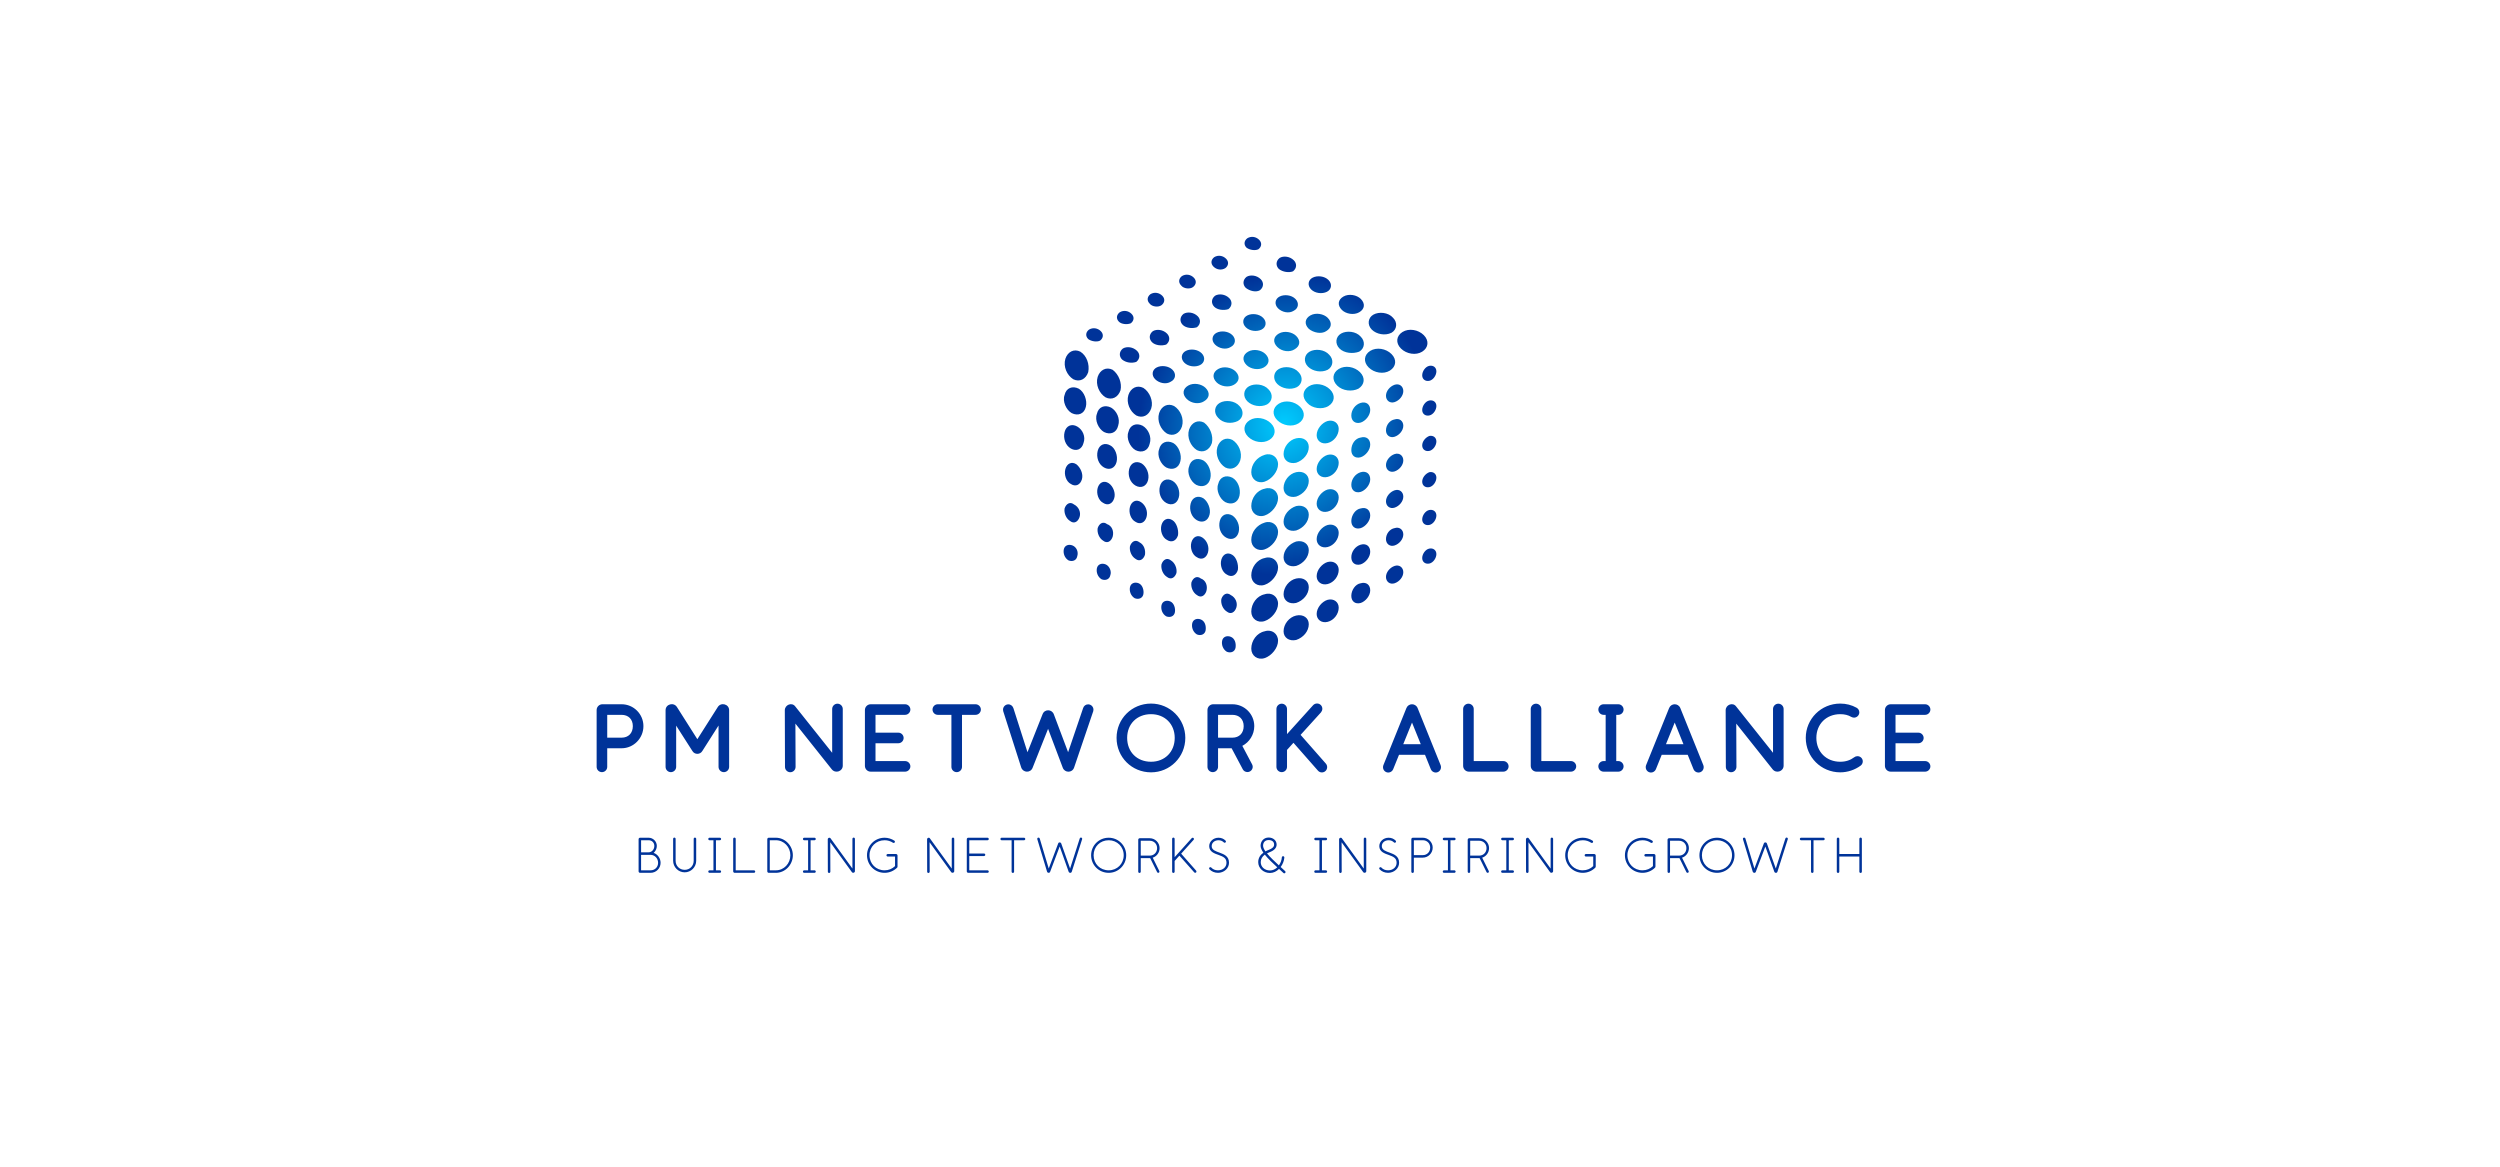 <?xml version="1.0" encoding="UTF-8" standalone="no" ?>
<!DOCTYPE svg PUBLIC "-//W3C//DTD SVG 1.1//EN" "http://www.w3.org/Graphics/SVG/1.1/DTD/svg11.dtd">
<svg xmlns="http://www.w3.org/2000/svg" xmlns:xlink="http://www.w3.org/1999/xlink" version="1.1" width="480" height="224" viewBox="0 0 1280 1024" xml:space="preserve">
<desc>Created with Fabric.js 5.3.0</desc>
<defs>
</defs>
<g transform="matrix(1 0 0 1 640 512)" id="background-logo"  >
<rect style="stroke: none; stroke-width: 0; stroke-dasharray: none; stroke-linecap: butt; stroke-dashoffset: 0; stroke-linejoin: miter; stroke-miterlimit: 4; fill: rgb(255,255,255); fill-opacity: 0; fill-rule: nonzero; opacity: 1;"  paint-order="stroke"  x="-640" y="-512" rx="0" ry="0" width="1280" height="1024" />
</g>
<g transform="matrix(1.921 0 0 1.921 640 393.025)" id="logo-logo"  >
<g style=""  paint-order="stroke"   >
		<g transform="matrix(3.599 0 0 3.599 0 0)"  >
<radialGradient id="SVGID_1_2_579718" gradientUnits="userSpaceOnUse" gradientTransform="matrix(0.03 0.017 0.018 -0.032 -191.767 -356.976)"  cx="12830.677" cy="-6496.265" r="526.89" fx="12830.677" fy="-6496.265">
<stop offset="0%" style="stop-color:rgb(0,204,255);stop-opacity: 1"/>
<stop offset="100%" style="stop-color:rgb(0,51,153);stop-opacity: 1"/>
</radialGradient>
<path style="stroke: none; stroke-width: 1; stroke-dasharray: none; stroke-linecap: butt; stroke-dashoffset: 0; stroke-linejoin: miter; stroke-miterlimit: 4; fill: url(#SVGID_1_2_579718); fill-rule: evenodd; opacity: 1;"  paint-order="stroke"  transform=" translate(-71.938, -72.002)" d="M 73.8 72.9 C 74.7 72.6 75.5 73.2 75.5 74.1 C 75.5 75 74.7 76 73.8 76.3 C 72.9 76.6 72.1 76 72.1 75.1 C 72.1 74.1 72.8 73.2 73.8 72.9 z M 71.7 70.6 C 71 69.9 71.1 69 71.9 68.5 C 72.7 68 73.9 68.2 74.6 68.9 C 75.3 69.6 75.2 70.5 74.4 71 C 73.6 71.5 72.4 71.3 71.7 70.6 z M 67.9 68.2 C 67.3 67.6 67.4 66.7 68.1 66.3 C 68.8 65.9 70 66 70.6 66.7 C 71.2 67.3 71.1 68.2 70.4 68.6 C 69.6 69 68.5 68.9 67.9 68.2 z M 63.9 65.8 C 63.3 65.2 63.4 64.5 64.1 64.1 C 64.8 63.7 65.8 63.9 66.3 64.4 C 66.9 65 66.8 65.7 66.1 66.1 C 65.5 66.5 64.5 66.4 63.9 65.8 z M 59.9 63.3 C 59.4 62.8 59.5 62.1 60.1 61.8 C 60.7 61.5 61.6 61.6 62.1 62.1 C 62.6 62.6 62.5 63.3 61.9 63.6 C 61.3 64 60.4 63.8 59.9 63.3 z M 55.7 60.8 C 55.3 60.4 55.3 59.8 55.8 59.4 C 56.3 59.1 57.1 59.2 57.6 59.7 C 58 60.1 58 60.7 57.5 61.1 C 56.9 61.3 56.2 61.2 55.7 60.8 z M 51.4 58.2 C 51 57.8 51.1 57.3 51.5 57 C 52 56.7 52.6 56.8 53 57.2 C 53.4 57.6 53.3 58.1 52.9 58.4 C 52.5 58.6 51.8 58.5 51.4 58.2 z M 75.4 68.5 C 74.7 67.8 74.8 66.9 75.6 66.4 C 76.4 65.9 77.6 66.1 78.3 66.8 C 79 67.5 78.9 68.4 78.1 68.9 C 77.3 69.4 76.1 69.2 75.4 68.5 z M 71.6 66.1 C 71 65.5 71.1 64.6 71.8 64.2 C 72.5 63.8 73.7 63.9 74.3 64.6 C 74.9 65.2 74.8 66.1 74.1 66.5 C 73.3 66.9 72.2 66.7 71.6 66.1 z M 67.7 63.7 C 67.1 63.1 67.2 62.4 67.9 62 C 68.6 61.6 69.6 61.8 70.1 62.3 C 70.7 62.9 70.6 63.6 69.9 64 C 69.2 64.4 68.2 64.2 67.7 63.7 z M 63.6 61.2 C 63.1 60.7 63.2 60 63.8 59.7 C 64.4 59.4 65.3 59.5 65.8 60 C 66.3 60.5 66.2 61.2 65.6 61.5 C 65 61.8 64.1 61.7 63.6 61.2 z M 59.5 58.6 C 59.1 58.2 59.1 57.6 59.6 57.2 C 60.1 56.9 60.9 57 61.4 57.5 C 61.8 57.9 61.8 58.5 61.3 58.9 C 60.7 59.1 59.9 59 59.5 58.6 z M 55.3 56 C 54.9 55.6 55 55.1 55.4 54.8 C 55.9 54.5 56.5 54.6 56.9 55 C 57.3 55.4 57.2 55.9 56.8 56.2 C 56.3 56.4 55.6 56.3 55.3 56 z M 79.2 66.3 C 78.5 65.6 78.6 64.7 79.4 64.2 C 80.2 63.7 81.4 63.9 82.1 64.6 C 82.8 65.3 82.7 66.2 81.9 66.7 C 81.1 67.2 79.8 67 79.2 66.3 z M 75.4 63.9 C 74.8 63.3 74.9 62.4 75.6 62 C 76.3 61.6 77.5 61.7 78.1 62.4 C 78.7 63 78.6 63.9 77.9 64.3 C 77.1 64.7 76 64.5 75.4 63.9 z M 71.5 61.5 C 70.9 60.9 71 60.2 71.7 59.8 C 72.4 59.4 73.4 59.6 73.9 60.1 C 74.5 60.7 74.4 61.4 73.7 61.8 C 73 62.2 72 62 71.5 61.5 z M 67.5 58.9 C 67 58.4 67.1 57.7 67.7 57.4 C 68.3 57.1 69.2 57.2 69.7 57.7 C 70.2 58.2 70.1 58.9 69.5 59.2 C 68.9 59.6 68 59.4 67.5 58.9 z M 63.4 56.4 C 63 56 63 55.4 63.5 55 C 64 54.7 64.8 54.8 65.3 55.3 C 65.7 55.7 65.7 56.3 65.2 56.7 C 64.6 56.9 63.8 56.8 63.4 56.4 z M 59.2 53.7 C 58.8 53.3 58.9 52.8 59.3 52.5 C 59.8 52.2 60.4 52.3 60.8 52.7 C 61.2 53.1 61.1 53.6 60.7 53.9 C 60.3 54.2 59.5 54.1 59.2 53.7 z M 83 64.1 C 82.3 63.4 82.4 62.5 83.2 62 C 84 61.5 85.2 61.7 85.9 62.4 C 86.6 63.1 86.5 64 85.7 64.5 C 84.9 64.9 83.7 64.8 83 64.1 z M 79.3 61.7 C 78.7 61.1 78.8 60.2 79.5 59.8 C 80.2 59.4 81.4 59.5 82 60.2 C 82.6 60.8 82.5 61.7 81.8 62.1 C 81 62.5 79.9 62.3 79.3 61.7 z M 75.4 59.2 C 74.8 58.6 74.9 57.9 75.6 57.5 C 76.3 57.1 77.3 57.3 77.8 57.8 C 78.4 58.4 78.3 59.1 77.6 59.5 C 77 59.9 76 59.8 75.4 59.2 z M 71.4 56.7 C 70.9 56.2 71 55.5 71.6 55.2 C 72.2 54.9 73.1 55 73.6 55.5 C 74.1 56 74 56.7 73.4 57 C 72.8 57.3 71.9 57.2 71.4 56.7 z M 67.4 54.1 C 67 53.7 67 53.1 67.5 52.7 C 68 52.4 68.8 52.5 69.3 53 C 69.7 53.4 69.7 54 69.2 54.4 C 68.6 54.6 67.8 54.5 67.4 54.1 z M 63.2 51.4 C 62.8 51 62.9 50.5 63.3 50.2 C 63.8 49.9 64.4 50 64.8 50.4 C 65.2 50.8 65.1 51.3 64.7 51.6 C 64.3 51.9 63.5 51.8 63.2 51.4 z M 87 61.8 C 86.3 61.1 86.4 60.2 87.2 59.7 C 88 59.2 89.2 59.4 89.9 60.1 C 90.6 60.8 90.5 61.7 89.7 62.2 C 88.9 62.7 87.7 62.5 87 61.8 z M 83.3 59.4 C 82.7 58.8 82.8 57.9 83.5 57.5 C 84.2 57.1 85.4 57.2 86 57.9 C 86.6 58.5 86.5 59.4 85.8 59.8 C 85 60.1 83.9 60 83.3 59.4 z M 79.4 56.9 C 78.8 56.3 78.9 55.6 79.6 55.2 C 80.3 54.8 81.3 55 81.8 55.5 C 82.4 56.1 82.3 56.8 81.6 57.2 C 81 57.6 80 57.4 79.4 56.9 z M 75.5 54.3 C 75 53.8 75.1 53.1 75.7 52.8 C 76.3 52.5 77.2 52.6 77.7 53.1 C 78.2 53.6 78.1 54.3 77.5 54.6 C 76.9 55 76 54.8 75.5 54.3 z M 71.4 51.7 C 71 51.3 71 50.7 71.5 50.3 C 72 50 72.8 50.1 73.3 50.6 C 73.7 51 73.7 51.6 73.2 52 C 72.7 52.3 71.9 52.1 71.4 51.7 z M 67.3 49 C 66.9 48.6 67 48.1 67.4 47.8 C 67.9 47.5 68.5 47.6 68.9 48 C 69.3 48.4 69.2 48.9 68.8 49.2 C 68.3 49.5 67.7 49.4 67.3 49 z M 91.1 59.4 C 90.4 58.7 90.5 57.8 91.3 57.3 C 92.1 56.8 93.3 57 94 57.7 C 94.7 58.4 94.6 59.3 93.8 59.8 C 93 60.3 91.8 60.1 91.1 59.4 z M 87.4 57 C 86.8 56.4 86.9 55.5 87.6 55.1 C 88.3 54.7 89.5 54.8 90.1 55.5 C 90.7 56.1 90.6 57 89.9 57.4 C 89.1 57.8 88 57.6 87.4 57 z M 83.6 54.5 C 83 53.9 83.1 53.2 83.8 52.8 C 84.5 52.4 85.5 52.6 86 53.1 C 86.6 53.7 86.5 54.4 85.8 54.8 C 85.1 55.2 84.1 55 83.6 54.5 z M 79.7 51.9 C 79.2 51.4 79.3 50.7 79.9 50.4 C 80.5 50.1 81.4 50.2 81.9 50.7 C 82.4 51.2 82.3 51.9 81.7 52.2 C 81.1 52.5 80.2 52.4 79.7 51.9 z M 75.6 49.3 C 75.2 48.9 75.2 48.3 75.7 47.9 C 76.2 47.6 77 47.7 77.5 48.2 C 77.9 48.6 77.9 49.2 77.4 49.6 C 76.9 49.8 76.1 49.7 75.6 49.3 z M 71.5 46.6 C 71.1 46.2 71.2 45.7 71.6 45.4 C 72.1 45.1 72.7 45.2 73.1 45.6 C 73.5 46 73.4 46.5 73 46.8 C 72.6 47 71.9 46.9 71.5 46.6 z M 70.7 73.6 C 70.4 74.5 69.6 74.9 68.8 74.5 C 68 74 67.5 72.9 67.8 71.9 C 68.1 71 68.9 70.6 69.7 71 C 70.5 71.5 71 72.6 70.7 73.6 z M 70.6 78.1 C 70.4 79 69.6 79.3 68.8 78.9 C 68.1 78.5 67.6 77.4 67.9 76.6 C 68.1 75.7 68.9 75.4 69.7 75.8 C 70.4 76.2 70.8 77.2 70.6 78.1 z M 70.5 82.7 C 70.3 83.5 69.6 83.8 68.9 83.4 C 68.2 83 67.9 82.1 68.1 81.3 C 68.3 80.5 69 80.2 69.7 80.6 C 70.3 81 70.7 81.9 70.5 82.7 z M 70.4 87.5 C 70.2 88.2 69.6 88.5 69 88.1 C 68.4 87.8 68.1 86.9 68.3 86.2 C 68.5 85.5 69.1 85.2 69.7 85.6 C 70.2 85.9 70.5 86.8 70.4 87.5 z M 70.2 92.3 C 70 92.9 69.5 93.2 69 92.8 C 68.5 92.5 68.2 91.8 68.3 91.2 C 68.5 90.6 69 90.3 69.5 90.7 C 70.1 91 70.4 91.7 70.2 92.3 z M 70.1 97.4 C 70 97.9 69.5 98.1 69 97.9 C 68.5 97.6 68.3 97 68.4 96.5 C 68.5 96 69 95.8 69.5 96 C 70 96.2 70.2 96.8 70.1 97.4 z M 67.1 71.4 C 66.8 72.3 66 72.7 65.2 72.3 C 64.4 71.8 63.9 70.7 64.2 69.7 C 64.5 68.8 65.3 68.4 66.1 68.8 C 66.9 69.4 67.3 70.5 67.1 71.4 z M 66.9 75.9 C 66.7 76.8 65.9 77.1 65.1 76.7 C 64.4 76.3 63.9 75.2 64.2 74.4 C 64.4 73.5 65.2 73.2 66 73.6 C 66.7 74 67.1 75.1 66.9 75.9 z M 66.8 80.5 C 66.6 81.3 65.9 81.6 65.2 81.2 C 64.5 80.8 64.2 79.9 64.4 79.1 C 64.6 78.3 65.3 78 66 78.4 C 66.6 78.8 67 79.8 66.8 80.5 z M 66.6 85.3 C 66.4 86 65.8 86.3 65.2 85.9 C 64.6 85.6 64.3 84.7 64.5 84 C 64.7 83.3 65.3 83 65.9 83.4 C 66.5 83.8 66.8 84.6 66.6 85.3 z M 66.4 90.2 C 66.2 90.8 65.7 91.1 65.2 90.7 C 64.7 90.4 64.4 89.7 64.5 89.1 C 64.7 88.5 65.2 88.2 65.7 88.6 C 66.3 88.8 66.6 89.5 66.4 90.2 z M 66.3 95.2 C 66.2 95.7 65.7 95.9 65.2 95.7 C 64.7 95.4 64.5 94.8 64.6 94.3 C 64.7 93.8 65.2 93.6 65.7 93.8 C 66.2 94 66.4 94.6 66.3 95.2 z M 63.3 69.3 C 63 70.2 62.2 70.6 61.4 70.2 C 60.6 69.7 60.1 68.6 60.4 67.6 C 60.7 66.7 61.5 66.3 62.3 66.7 C 63.1 67.2 63.6 68.3 63.3 69.3 z M 63.1 73.7 C 62.9 74.6 62.1 74.9 61.3 74.5 C 60.6 74.1 60.1 73 60.4 72.2 C 60.6 71.3 61.4 71 62.2 71.4 C 62.9 71.8 63.3 72.9 63.1 73.7 z M 62.9 78.3 C 62.7 79.1 62 79.4 61.3 79 C 60.6 78.6 60.3 77.7 60.5 76.9 C 60.7 76.1 61.4 75.8 62.1 76.2 C 62.8 76.6 63.1 77.6 62.9 78.3 z M 62.8 83.1 C 62.6 83.8 62 84.1 61.4 83.7 C 60.8 83.4 60.5 82.5 60.7 81.8 C 60.9 81.1 61.5 80.8 62.1 81.2 C 62.6 81.5 62.9 82.4 62.8 83.1 z M 62.6 87.9 C 62.4 88.5 61.9 88.8 61.4 88.4 C 60.9 88.1 60.6 87.4 60.7 86.8 C 60.9 86.2 61.4 85.9 61.9 86.3 C 62.4 86.6 62.7 87.3 62.6 87.9 z M 62.4 92.9 C 62.3 93.4 61.8 93.6 61.3 93.4 C 60.8 93.1 60.6 92.5 60.7 92 C 60.8 91.5 61.3 91.3 61.8 91.5 C 62.3 91.7 62.5 92.4 62.4 92.9 z M 59.4 67 C 59.1 67.9 58.3 68.3 57.5 67.9 C 56.7 67.4 56.2 66.3 56.5 65.3 C 56.8 64.4 57.6 64 58.4 64.4 C 59.2 64.9 59.7 66.1 59.4 67 z M 59.2 71.5 C 59 72.4 58.2 72.7 57.4 72.3 C 56.7 71.9 56.2 70.8 56.5 70 C 56.7 69.1 57.5 68.8 58.3 69.2 C 59 69.6 59.5 70.6 59.2 71.5 z M 59 76.1 C 58.8 76.9 58.1 77.2 57.4 76.8 C 56.7 76.4 56.4 75.5 56.6 74.7 C 56.8 73.9 57.5 73.6 58.2 74 C 58.8 74.4 59.2 75.3 59 76.1 z M 58.8 80.8 C 58.6 81.5 58 81.8 57.4 81.4 C 56.8 81.1 56.5 80.2 56.7 79.5 C 56.9 78.8 57.5 78.5 58.1 78.9 C 58.7 79.3 59 80.1 58.8 80.8 z M 58.6 85.6 C 58.4 86.2 57.9 86.5 57.4 86.1 C 56.9 85.8 56.6 85.1 56.7 84.5 C 56.9 83.9 57.4 83.6 57.9 84 C 58.5 84.3 58.7 85 58.6 85.6 z M 58.4 90.6 C 58.3 91.1 57.8 91.3 57.3 91.1 C 56.8 90.8 56.6 90.2 56.7 89.7 C 56.8 89.2 57.3 89 57.8 89.2 C 58.3 89.4 58.5 90.1 58.4 90.6 z M 55.5 64.7 C 55.2 65.6 54.4 66 53.6 65.6 C 52.8 65.1 52.3 64 52.6 63 C 52.9 62.1 53.7 61.7 54.5 62.1 C 55.3 62.7 55.7 63.8 55.5 64.7 z M 55.2 69.2 C 55 70.1 54.2 70.4 53.4 70 C 52.7 69.6 52.2 68.5 52.5 67.7 C 52.7 66.8 53.5 66.5 54.3 66.9 C 55 67.3 55.5 68.3 55.2 69.2 z M 55 73.8 C 54.8 74.6 54.1 74.9 53.4 74.5 C 52.7 74.1 52.4 73.2 52.6 72.4 C 52.8 71.6 53.5 71.3 54.2 71.7 C 54.8 72 55.2 73 55 73.8 z M 54.7 78.4 C 54.5 79.1 53.9 79.4 53.3 79 C 52.7 78.7 52.4 77.8 52.6 77.1 C 52.8 76.4 53.4 76.1 54 76.5 C 54.6 76.9 54.9 77.8 54.7 78.4 z M 54.5 83.3 C 54.3 83.9 53.8 84.2 53.3 83.8 C 52.8 83.5 52.5 82.8 52.6 82.2 C 52.8 81.6 53.3 81.3 53.8 81.7 C 54.4 81.9 54.7 82.6 54.5 83.3 z M 54.2 88.2 C 54.1 88.7 53.6 88.9 53.1 88.7 C 52.6 88.4 52.4 87.8 52.5 87.3 C 52.6 86.8 53.1 86.6 53.6 86.8 C 54.1 87 54.4 87.7 54.2 88.2 z M 51.4 62.4 C 51.1 63.3 50.3 63.7 49.5 63.3 C 48.7 62.8 48.2 61.7 48.5 60.7 C 48.8 59.8 49.6 59.4 50.4 59.8 C 51.2 60.3 51.6 61.4 51.4 62.4 z M 51.1 66.8 C 50.9 67.7 50.1 68 49.3 67.6 C 48.6 67.2 48.1 66.1 48.4 65.3 C 48.6 64.4 49.4 64.1 50.2 64.5 C 50.9 64.9 51.3 66 51.1 66.8 z M 50.8 71.4 C 50.6 72.2 49.9 72.5 49.2 72.1 C 48.5 71.7 48.2 70.8 48.4 70 C 48.6 69.2 49.3 68.9 50 69.3 C 50.7 69.7 51.1 70.6 50.8 71.4 z M 50.6 76 C 50.4 76.7 49.8 77 49.2 76.6 C 48.6 76.3 48.3 75.4 48.5 74.7 C 48.7 74 49.3 73.7 49.9 74.1 C 50.4 74.5 50.8 75.3 50.6 76 z M 50.3 80.8 C 50.1 81.4 49.6 81.7 49.1 81.3 C 48.6 81 48.3 80.3 48.4 79.7 C 48.6 79.1 49.1 78.8 49.6 79.2 C 50.2 79.5 50.5 80.2 50.3 80.8 z M 77.8 70.8 C 78.7 70.6 79.4 71.1 79.4 71.9 C 79.4 72.8 78.7 73.6 77.8 73.9 C 76.9 74.1 76.2 73.6 76.2 72.8 C 76.2 71.9 76.9 71 77.8 70.8 z M 81.8 68.6 C 82.6 68.4 83.2 68.9 83.2 69.6 C 83.2 70.4 82.6 71.2 81.8 71.4 C 81 71.6 80.4 71.1 80.4 70.4 C 80.4 69.6 81.1 68.8 81.8 68.6 z M 86 66.3 C 86.7 66.1 87.2 66.5 87.2 67.2 C 87.2 67.9 86.6 68.6 86 68.8 C 85.3 69 84.8 68.6 84.8 67.9 C 84.8 67.2 85.3 66.5 86 66.3 z M 90.3 64 C 90.9 63.8 91.4 64.2 91.4 64.8 C 91.4 65.4 90.9 66 90.3 66.2 C 89.7 66.4 89.2 66 89.2 65.4 C 89.2 64.8 89.7 64.2 90.3 64 z M 94.7 61.6 C 95.2 61.5 95.6 61.8 95.6 62.3 C 95.6 62.8 95.2 63.4 94.7 63.5 C 94.2 63.6 93.8 63.3 93.8 62.8 C 93.8 62.3 94.2 61.7 94.7 61.6 z M 73.8 77.2 C 74.7 76.9 75.5 77.5 75.5 78.4 C 75.5 79.3 74.7 80.3 73.8 80.6 C 72.9 80.9 72.1 80.3 72.1 79.4 C 72.1 78.4 72.8 77.4 73.8 77.2 z M 77.8 75.1 C 78.7 74.9 79.4 75.4 79.4 76.2 C 79.4 77.1 78.7 77.9 77.8 78.2 C 76.9 78.4 76.2 77.9 76.2 77.1 C 76.2 76.2 76.9 75.3 77.8 75.1 z M 81.8 72.9 C 82.6 72.7 83.2 73.2 83.2 73.9 C 83.2 74.7 82.6 75.5 81.8 75.7 C 81 75.9 80.4 75.4 80.4 74.7 C 80.4 73.9 81.1 73.1 81.8 72.9 z M 86 70.7 C 86.7 70.5 87.2 70.9 87.2 71.6 C 87.2 72.3 86.6 73 86 73.2 C 85.3 73.4 84.8 73 84.8 72.3 C 84.8 71.5 85.3 70.8 86 70.7 z M 90.3 68.4 C 90.9 68.2 91.4 68.6 91.4 69.2 C 91.4 69.8 90.9 70.4 90.3 70.6 C 89.7 70.8 89.2 70.4 89.2 69.8 C 89.2 69.1 89.7 68.5 90.3 68.4 z M 94.7 66 C 95.2 65.9 95.6 66.2 95.6 66.7 C 95.6 67.2 95.2 67.8 94.7 67.9 C 94.2 68 93.8 67.7 93.8 67.2 C 93.8 66.7 94.2 66.1 94.7 66 z M 73.8 81.5 C 74.7 81.2 75.5 81.8 75.5 82.7 C 75.5 83.6 74.7 84.6 73.8 84.9 C 72.9 85.2 72.1 84.6 72.1 83.7 C 72.1 82.7 72.8 81.8 73.8 81.5 z M 77.8 79.4 C 78.7 79.2 79.4 79.7 79.4 80.5 C 79.4 81.4 78.7 82.2 77.8 82.5 C 76.9 82.7 76.2 82.2 76.2 81.4 C 76.2 80.5 76.9 79.7 77.8 79.4 z M 81.8 77.3 C 82.6 77.1 83.2 77.6 83.2 78.3 C 83.2 79.1 82.6 79.9 81.8 80.1 C 81 80.3 80.4 79.8 80.4 79.1 C 80.4 78.3 81.1 77.5 81.8 77.3 z M 86 75.1 C 86.7 74.9 87.2 75.3 87.2 76 C 87.2 76.7 86.6 77.4 86 77.6 C 85.3 77.8 84.8 77.4 84.8 76.7 C 84.8 76 85.3 75.3 86 75.1 z M 90.3 72.8 C 90.9 72.6 91.4 73 91.4 73.6 C 91.4 74.2 90.9 74.8 90.3 75 C 89.7 75.2 89.2 74.8 89.2 74.2 C 89.2 73.6 89.7 73 90.3 72.8 z M 94.7 70.5 C 95.2 70.4 95.6 70.7 95.6 71.2 C 95.6 71.7 95.2 72.3 94.7 72.4 C 94.2 72.5 93.8 72.2 93.8 71.7 C 93.8 71.2 94.2 70.7 94.7 70.5 z M 73.8 86 C 74.7 85.7 75.5 86.3 75.5 87.2 C 75.5 88.1 74.7 89.1 73.8 89.4 C 72.9 89.7 72.1 89.1 72.1 88.2 C 72.1 87.2 72.8 86.2 73.8 86 z M 77.8 83.9 C 78.7 83.7 79.4 84.2 79.4 85 C 79.4 85.9 78.7 86.7 77.8 87 C 76.9 87.2 76.2 86.7 76.2 85.9 C 76.2 85 76.9 84.2 77.8 83.9 z M 81.8 81.8 C 82.6 81.6 83.2 82.1 83.2 82.8 C 83.2 83.6 82.6 84.4 81.8 84.6 C 81 84.8 80.4 84.3 80.4 83.6 C 80.4 82.8 81.1 82 81.8 81.8 z M 86 79.7 C 86.7 79.5 87.2 79.9 87.2 80.6 C 87.2 81.3 86.6 82 86 82.2 C 85.3 82.4 84.8 82 84.8 81.3 C 84.8 80.6 85.3 79.8 86 79.7 z M 90.3 77.4 C 90.9 77.2 91.4 77.6 91.4 78.2 C 91.4 78.8 90.9 79.4 90.3 79.6 C 89.7 79.8 89.2 79.4 89.2 78.8 C 89.2 78.2 89.7 77.6 90.3 77.4 z M 94.7 75.1 C 95.2 75 95.6 75.3 95.6 75.8 C 95.6 76.3 95.2 76.9 94.7 77 C 94.2 77.1 93.8 76.8 93.8 76.3 C 93.8 75.8 94.2 75.3 94.7 75.1 z M 73.8 90.6 C 74.7 90.3 75.5 90.9 75.5 91.8 C 75.5 92.7 74.7 93.7 73.8 94 C 72.9 94.3 72.1 93.7 72.1 92.8 C 72.1 91.8 72.8 90.8 73.8 90.6 z M 77.8 88.6 C 78.7 88.4 79.4 88.9 79.4 89.7 C 79.4 90.6 78.7 91.4 77.8 91.7 C 76.9 91.9 76.2 91.4 76.2 90.6 C 76.2 89.7 76.9 88.8 77.8 88.6 z M 81.8 86.5 C 82.6 86.3 83.2 86.8 83.2 87.5 C 83.2 88.3 82.6 89.1 81.8 89.3 C 81 89.5 80.4 89 80.4 88.3 C 80.4 87.5 81.1 86.7 81.8 86.5 z M 86 84.3 C 86.7 84.1 87.2 84.5 87.2 85.2 C 87.2 85.9 86.6 86.6 86 86.8 C 85.3 87 84.8 86.6 84.8 85.9 C 84.8 85.2 85.3 84.5 86 84.3 z M 90.3 82.2 C 90.9 82 91.4 82.4 91.4 83 C 91.4 83.6 90.9 84.2 90.3 84.4 C 89.7 84.6 89.2 84.2 89.2 83.6 C 89.2 82.9 89.7 82.3 90.3 82.2 z M 94.7 79.9 C 95.2 79.8 95.6 80.1 95.6 80.6 C 95.6 81.1 95.2 81.7 94.7 81.8 C 94.2 81.9 93.8 81.6 93.8 81.1 C 93.8 80.6 94.2 80 94.7 79.9 z M 73.8 95.3 C 74.7 95 75.5 95.6 75.5 96.5 C 75.5 97.4 74.7 98.4 73.8 98.7 C 72.9 99 72.1 98.4 72.1 97.5 C 72.1 96.5 72.8 95.5 73.8 95.3 z M 77.8 93.3 C 78.7 93.1 79.4 93.6 79.4 94.4 C 79.4 95.3 78.7 96.1 77.8 96.4 C 76.9 96.6 76.2 96.1 76.2 95.3 C 76.2 94.4 76.9 93.5 77.8 93.3 z M 81.8 91.3 C 82.6 91.1 83.2 91.6 83.2 92.3 C 83.2 93.1 82.6 93.9 81.8 94.1 C 81 94.3 80.4 93.8 80.4 93.1 C 80.4 92.3 81.1 91.5 81.8 91.3 z M 86 89.2 C 86.7 89 87.2 89.4 87.2 90.1 C 87.2 90.8 86.6 91.5 86 91.7 C 85.3 91.9 84.8 91.5 84.8 90.8 C 84.8 90.1 85.3 89.3 86 89.2 z M 90.3 87 C 90.9 86.8 91.4 87.2 91.4 87.8 C 91.4 88.4 90.9 89 90.3 89.2 C 89.7 89.4 89.2 89 89.2 88.4 C 89.2 87.8 89.7 87.2 90.3 87 z M 94.7 84.8 C 95.2 84.7 95.6 85 95.6 85.5 C 95.6 86 95.2 86.6 94.7 86.7 C 94.2 86.8 93.8 86.5 93.8 86 C 93.8 85.5 94.2 84.9 94.7 84.8 z M 50 85.8 C 49.9 86.3 49.4 86.5 48.9 86.3 C 48.4 86 48.2 85.4 48.3 84.9 C 48.4 84.4 48.9 84.2 49.4 84.4 C 49.9 84.6 50.2 85.2 50 85.8 z" stroke-linecap="round" />
</g>
</g>
</g>
<g transform="matrix(1.921 0 0 1.921 651.858 647.764)" id="text-logo"  >
<g style=""  paint-order="stroke"   >
		<g transform="matrix(1 0 0 1 5.684342e-14 0)" id="text-logo-path-0"  >
<path style="stroke: none; stroke-width: 0; stroke-dasharray: none; stroke-linecap: butt; stroke-dashoffset: 0; stroke-linejoin: miter; stroke-miterlimit: 4; fill: rgb(0,51,153); fill-rule: nonzero; opacity: 1;"  paint-order="stroke"  transform=" translate(-306.46, 15.375)" d="M 6.6 -2.2 L 6.6 -10.69 L 13.16 -10.69 C 18.66 -10.69 23.14 -15.27 23.14 -20.81 C 23.14 -26.31 18.66 -30.8 13.16 -30.8 L 4.4 -30.8 C 2.95 -30.8 1.76 -29.61 1.76 -28.16 L 1.76 -2.2 C 1.76 -0.84 2.86 0.22 4.18 0.22 C 5.5 0.22 6.6 -0.84 6.6 -2.2 Z M 6.6 -15.53 L 6.6 -25.96 L 13.16 -25.96 C 16.28 -25.96 18.3 -23.94 18.3 -20.81 C 18.3 -17.6 16.28 -15.53 13.16 -15.53 Z M 62.3 -2.2 L 62.3 -28.07 C 62.3 -30.89 58.56 -31.86 57.11 -29.52 L 47.78 -14.83 L 38.46 -29.52 C 37 -31.86 33.26 -30.89 33.26 -28.07 L 33.26 -2.2 C 33.26 -0.84 34.36 0.22 35.68 0.22 C 37 0.22 38.1 -0.84 38.1 -2.2 L 38.1 -21.03 L 45.5 -9.46 C 46.51 -7.7 49.06 -7.7 50.07 -9.46 L 57.46 -21.08 L 57.46 -2.2 C 57.46 -0.84 58.56 0.22 59.88 0.22 C 61.2 0.22 62.3 -0.84 62.3 -2.2 Z M 49.59 -12.01 C 49.63 -11.97 49.68 -11.92 49.68 -11.88 Z M 92.66 -2.2 L 92.58 -21.96 L 109.25 -1.01 C 110.92 0.97 114.22 -0.13 114.22 -2.77 L 114.22 -28.64 C 114.22 -29.96 113.12 -31.06 111.8 -31.06 C 110.48 -31.06 109.38 -29.96 109.38 -28.64 L 109.38 -8.62 L 92.49 -29.83 C 90.95 -31.86 87.74 -30.54 87.74 -28.07 L 87.82 -2.16 C 87.82 -0.84 88.92 0.26 90.24 0.26 C 91.56 0.26 92.66 -0.84 92.66 -2.2 Z M 142.69 -4.84 L 129.18 -4.84 L 129.18 -12.98 L 139.61 -12.98 C 140.93 -12.98 142.03 -14.08 142.03 -15.4 C 142.03 -16.72 140.93 -17.82 139.61 -17.82 L 129.18 -17.82 L 129.18 -25.96 L 142.69 -25.96 C 144.01 -25.96 145.11 -27.06 145.11 -28.38 C 145.11 -29.7 144.01 -30.8 142.69 -30.8 L 126.98 -30.8 C 125.53 -30.8 124.34 -29.61 124.34 -28.16 L 124.34 -2.64 C 124.34 -1.19 125.53 0 126.98 0 L 142.69 0 C 144.01 0 145.11 -1.1 145.11 -2.42 C 145.11 -3.74 144.01 -4.84 142.69 -4.84 Z M 168.7 -2.2 L 168.7 -25.96 L 174.9 -25.96 C 176.22 -25.96 177.32 -27.06 177.32 -28.38 C 177.32 -29.7 176.22 -30.8 174.9 -30.8 L 157.65 -30.8 C 156.29 -30.8 155.23 -29.7 155.23 -28.38 C 155.23 -27.06 156.29 -25.96 157.65 -25.96 L 163.86 -25.96 L 163.86 -2.2 C 163.86 -0.84 164.96 0.22 166.28 0.22 C 167.6 0.22 168.7 -0.84 168.7 -2.2 Z M 187.53 -27.63 L 195.76 -1.89 C 196.64 0.57 200.02 0.66 200.95 -1.76 L 208.03 -19.58 L 214.72 -1.85 C 215.6 0.62 219.03 0.66 219.91 -1.85 L 228.67 -27.63 C 228.71 -27.85 228.76 -28.07 228.76 -28.34 C 228.76 -29.66 227.66 -30.76 226.34 -30.76 C 225.24 -30.76 224.36 -30.05 224.05 -29.08 L 217.18 -8.89 L 210.67 -26.18 C 209.79 -28.6 206.45 -28.69 205.52 -26.27 L 198.62 -8.89 L 192.19 -29 C 191.88 -30.01 190.96 -30.76 189.86 -30.76 C 188.54 -30.76 187.44 -29.66 187.44 -28.34 C 187.44 -28.07 187.48 -27.85 187.53 -27.63 Z M 206.18 -24.51 L 206.18 -24.46 Z M 255.07 -4.53 C 248.64 -4.53 244.16 -9.02 244.16 -15.44 C 244.16 -21.78 248.64 -26.27 255.07 -26.27 C 261.36 -26.27 265.89 -21.78 265.89 -15.44 C 265.89 -9.02 261.36 -4.53 255.07 -4.53 Z M 239.32 -15.44 C 239.32 -6.64 246.27 0.31 255.07 0.31 C 263.69 0.31 270.73 -6.64 270.73 -15.44 C 270.73 -24.16 263.69 -31.11 255.07 -31.11 C 246.27 -31.11 239.32 -24.16 239.32 -15.44 Z M 285.69 -2.2 L 285.69 -10.69 L 291.9 -10.69 C 291.9 -10.65 291.94 -10.65 291.94 -10.6 L 297 -1.06 C 297.4 -0.31 298.19 0.18 299.11 0.18 C 300.43 0.18 301.53 -0.88 301.53 -2.24 C 301.53 -2.64 301.4 -3.08 301.22 -3.39 L 296.78 -11.79 C 299.99 -13.46 302.24 -16.9 302.24 -20.81 C 302.24 -26.31 297.75 -30.8 292.25 -30.8 L 283.49 -30.8 C 282.04 -30.8 280.85 -29.61 280.85 -28.16 L 280.85 -2.2 C 280.85 -0.84 281.95 0.22 283.27 0.22 C 284.59 0.22 285.69 -0.84 285.69 -2.2 Z M 285.69 -15.53 L 285.69 -25.96 L 292.25 -25.96 C 295.37 -25.96 297.4 -23.94 297.4 -20.81 C 297.4 -17.6 295.37 -15.53 292.25 -15.53 Z M 317.2 -2.2 L 317.2 -9.94 L 317.33 -10.08 L 320.14 -13.2 L 331.32 -0.48 C 331.76 0.04 332.42 0.35 333.12 0.35 C 334.49 0.35 335.54 -0.75 335.54 -2.07 C 335.54 -2.68 335.32 -3.26 334.93 -3.7 L 323.4 -16.81 L 332.73 -27.1 C 333.08 -27.54 333.34 -28.12 333.34 -28.73 C 333.34 -30.1 332.24 -31.15 330.92 -31.15 C 330.22 -31.15 329.56 -30.84 329.12 -30.36 L 317.2 -17.16 L 317.2 -28.64 C 317.2 -29.96 316.1 -31.06 314.78 -31.06 C 313.46 -31.06 312.36 -29.96 312.36 -28.64 L 312.36 -2.2 C 312.36 -0.84 313.46 0.22 314.78 0.22 C 316.1 0.22 317.2 -0.84 317.2 -2.2 Z M 387.38 -2.99 L 376.86 -29.08 C 375.89 -31.37 372.72 -31.37 371.76 -29.08 L 361.24 -2.99 C 361.11 -2.68 361.06 -2.38 361.06 -2.02 C 361.06 -0.7 362.12 0.4 363.48 0.4 C 364.45 0.4 365.33 -0.22 365.68 -1.06 L 368.37 -7.7 L 380.25 -7.7 L 382.93 -1.06 C 383.28 -0.22 384.16 0.4 385.13 0.4 C 386.5 0.4 387.55 -0.7 387.55 -2.02 C 387.55 -2.38 387.51 -2.68 387.38 -2.99 Z M 370.3 -12.54 L 374.31 -22.44 L 378.31 -12.54 Z M 416.02 -4.84 L 402.51 -4.84 L 402.51 -28.64 C 402.51 -29.96 401.41 -31.06 400.09 -31.06 C 398.77 -31.06 397.67 -29.96 397.67 -28.64 L 397.67 -2.64 C 397.67 -1.19 398.86 0 400.31 0 L 416.02 0 C 417.34 0 418.44 -1.1 418.44 -2.42 C 418.44 -3.74 417.34 -4.84 416.02 -4.84 Z M 446.91 -4.84 L 433.4 -4.84 L 433.4 -28.64 C 433.4 -29.96 432.3 -31.06 430.98 -31.06 C 429.66 -31.06 428.56 -29.96 428.56 -28.64 L 428.56 -2.64 C 428.56 -1.19 429.75 0 431.2 0 L 446.91 0 C 448.23 0 449.33 -1.1 449.33 -2.42 C 449.33 -3.74 448.23 -4.84 446.91 -4.84 Z M 461.87 -25.96 L 462.79 -25.96 L 462.79 -4.84 L 461.87 -4.84 C 460.5 -4.84 459.45 -3.74 459.45 -2.42 C 459.45 -1.1 460.5 0 461.87 0 L 468.56 0 C 469.88 0 470.98 -1.1 470.98 -2.42 C 470.98 -3.74 469.88 -4.84 468.56 -4.84 L 467.63 -4.84 L 467.63 -25.96 L 468.56 -25.96 C 469.88 -25.96 470.98 -27.06 470.98 -28.38 C 470.98 -29.7 469.88 -30.8 468.56 -30.8 L 461.87 -30.8 C 460.5 -30.8 459.45 -29.7 459.45 -28.38 C 459.45 -27.06 460.5 -25.96 461.87 -25.96 Z M 507.41 -2.99 L 496.89 -29.08 C 495.92 -31.37 492.76 -31.37 491.79 -29.08 L 481.27 -2.99 C 481.14 -2.68 481.1 -2.38 481.1 -2.02 C 481.1 -0.7 482.15 0.4 483.52 0.4 C 484.48 0.4 485.36 -0.22 485.72 -1.06 L 488.4 -7.7 L 500.28 -7.7 L 502.96 -1.06 C 503.32 -0.22 504.2 0.4 505.16 0.4 C 506.53 0.4 507.58 -0.7 507.58 -2.02 C 507.58 -2.38 507.54 -2.68 507.41 -2.99 Z M 490.34 -12.54 L 494.34 -22.44 L 498.34 -12.54 Z M 522.54 -2.2 L 522.46 -21.96 L 539.13 -1.01 C 540.8 0.97 544.1 -0.13 544.1 -2.77 L 544.1 -28.64 C 544.1 -29.96 543 -31.06 541.68 -31.06 C 540.36 -31.06 539.26 -29.96 539.26 -28.64 L 539.26 -8.62 L 522.37 -29.83 C 520.83 -31.86 517.62 -30.54 517.62 -28.07 L 517.7 -2.16 C 517.7 -0.84 518.8 0.26 520.12 0.26 C 521.44 0.26 522.54 -0.84 522.54 -2.2 Z M 576.4 -6.6 C 574.6 -5.24 572.48 -4.53 569.98 -4.53 C 563.6 -4.53 559.06 -9.06 559.06 -15.44 C 559.06 -21.74 563.6 -26.27 569.98 -26.27 C 571.96 -26.27 573.58 -25.87 575.08 -24.99 C 575.43 -24.82 575.83 -24.68 576.27 -24.68 C 577.59 -24.68 578.69 -25.78 578.69 -27.1 C 578.69 -28.03 578.16 -28.82 577.41 -29.22 C 575.21 -30.45 572.66 -31.11 569.98 -31.11 C 561.22 -31.11 554.22 -24.11 554.22 -15.44 C 554.22 -6.69 561.22 0.31 569.98 0.31 C 573.41 0.31 576.66 -0.84 579.26 -2.73 C 579.88 -3.17 580.27 -3.92 580.27 -4.71 C 580.27 -6.03 579.17 -7.08 577.85 -7.08 C 577.32 -7.08 576.8 -6.91 576.4 -6.6 Z M 608.74 -4.84 L 595.23 -4.84 L 595.23 -12.98 L 605.66 -12.98 C 606.98 -12.98 608.08 -14.08 608.08 -15.4 C 608.08 -16.72 606.98 -17.82 605.66 -17.82 L 595.23 -17.82 L 595.23 -25.96 L 608.74 -25.96 C 610.06 -25.96 611.16 -27.06 611.16 -28.38 C 611.16 -29.7 610.06 -30.8 608.74 -30.8 L 593.03 -30.8 C 591.58 -30.8 590.39 -29.61 590.39 -28.16 L 590.39 -2.64 C 590.39 -1.19 591.58 0 593.03 0 L 608.74 0 C 610.06 0 611.16 -1.1 611.16 -2.42 C 611.16 -3.74 610.06 -4.84 608.74 -4.84 Z" stroke-linecap="round" />
</g>
</g>
</g>
<g transform="matrix(1.921 0 0 1.921 640.203 750.825)" id="tagline-37306616-580d-47ae-856c-60bb3e27b58a-logo"  >
<g style=""  paint-order="stroke"   >
		<g transform="matrix(1 0 0 1 0 0)" id="tagline-37306616-580d-47ae-856c-60bb3e27b58a-logo-path-0"  >
<path style="stroke: none; stroke-width: 0; stroke-dasharray: none; stroke-linecap: butt; stroke-dashoffset: 0; stroke-linejoin: miter; stroke-miterlimit: 4; fill: rgb(0,51,153); fill-rule: nonzero; opacity: 1;"  paint-order="stroke"  transform=" translate(-280.61, 7.95)" d="M 2.29 -8.22 L 6.6 -8.22 C 8.57 -8.22 10.06 -6.57 10.06 -4.58 C 10.06 -2.59 8.59 -1.15 6.6 -1.15 L 2.29 -1.15 Z M 1.15 -0.69 C 1.15 -0.3 1.44 0 1.83 0 L 6.6 0 C 9.14 0 11.2 -2.02 11.2 -4.58 C 11.2 -6.6 9.87 -8.48 8.04 -9.12 C 8.91 -9.9 9.48 -11.06 9.48 -12.28 C 9.48 -14.34 7.79 -16.04 5.73 -16.04 L 1.83 -16.04 C 1.44 -16.04 1.15 -15.74 1.15 -15.35 Z M 2.29 -9.37 L 2.29 -14.89 L 5.73 -14.89 C 7.24 -14.89 8.34 -13.79 8.34 -12.28 C 8.34 -10.7 7.19 -9.37 5.73 -9.37 Z M 26.32 -15.53 L 26.32 -5.52 C 26.32 -3.14 24.53 -1.37 22.22 -1.37 C 19.86 -1.37 18.07 -3.14 18.07 -5.52 L 18.07 -15.53 C 18.07 -15.83 17.82 -16.1 17.5 -16.1 C 17.18 -16.1 16.93 -15.83 16.93 -15.53 L 16.93 -5.52 C 16.93 -2.59 19.31 -0.23 22.22 -0.23 C 25.08 -0.23 27.47 -2.59 27.47 -5.52 L 27.47 -15.53 C 27.47 -15.83 27.21 -16.1 26.89 -16.1 C 26.57 -16.1 26.32 -15.83 26.32 -15.53 Z M 33.56 -14.89 L 35.35 -14.89 L 35.35 -1.15 L 33.56 -1.15 C 33.24 -1.15 32.99 -0.89 32.99 -0.57 C 32.99 -0.25 33.24 0 33.56 0 L 38.28 0 C 38.58 0 38.85 -0.25 38.85 -0.57 C 38.85 -0.89 38.58 -1.15 38.28 -1.15 L 36.49 -1.15 L 36.49 -14.89 L 38.28 -14.89 C 38.58 -14.89 38.85 -15.14 38.85 -15.46 C 38.85 -15.78 38.58 -16.04 38.28 -16.04 L 33.56 -16.04 C 33.24 -16.04 32.99 -15.78 32.99 -15.46 C 32.99 -15.14 33.24 -14.89 33.56 -14.89 Z M 53.86 -1.15 L 45.52 -1.15 L 45.52 -15.53 C 45.52 -15.83 45.27 -16.1 44.94 -16.1 C 44.62 -16.1 44.37 -15.83 44.37 -15.53 L 44.37 -0.69 C 44.37 -0.3 44.67 0 45.06 0 L 53.86 0 C 54.15 0 54.43 -0.25 54.43 -0.57 C 54.43 -0.89 54.15 -1.15 53.86 -1.15 Z M 63.87 -16.04 L 60.64 -16.04 C 60.25 -16.04 59.95 -15.74 59.95 -15.35 L 59.95 -0.69 C 59.95 -0.3 60.25 0 60.64 0 L 63.87 0 C 68.15 0 71.63 -3.69 71.63 -8.04 C 71.63 -12.35 68.15 -16.04 63.87 -16.04 Z M 61.09 -1.15 L 61.09 -14.89 L 63.87 -14.89 C 67.58 -14.89 70.49 -11.8 70.49 -8.04 C 70.49 -4.24 67.58 -1.15 63.87 -1.15 Z M 76.81 -14.89 L 78.6 -14.89 L 78.6 -1.15 L 76.81 -1.15 C 76.49 -1.15 76.24 -0.89 76.24 -0.57 C 76.24 -0.25 76.49 0 76.81 0 L 81.53 0 C 81.83 0 82.1 -0.25 82.1 -0.57 C 82.1 -0.89 81.83 -1.15 81.53 -1.15 L 79.74 -1.15 L 79.74 -14.89 L 81.53 -14.89 C 81.83 -14.89 82.1 -15.14 82.1 -15.46 C 82.1 -15.78 81.83 -16.04 81.53 -16.04 L 76.81 -16.04 C 76.49 -16.04 76.24 -15.78 76.24 -15.46 C 76.24 -15.14 76.49 -14.89 76.81 -14.89 Z M 88.77 -0.53 L 88.72 -13.97 L 98.62 -0.3 C 99.08 0.27 99.99 -0.05 99.99 -0.76 L 99.99 -15.53 C 99.99 -15.83 99.74 -16.1 99.42 -16.1 C 99.1 -16.1 98.85 -15.83 98.85 -15.53 L 98.85 -1.95 L 88.84 -15.78 C 88.42 -16.33 87.58 -15.97 87.58 -15.3 L 87.62 -0.5 C 87.62 -0.21 87.87 0.07 88.19 0.07 C 88.51 0.07 88.77 -0.21 88.77 -0.53 Z M 114.97 -7.44 L 118.32 -7.44 L 118.32 -3.07 C 117.06 -1.86 115.41 -1.15 113.55 -1.15 C 109.64 -1.15 106.66 -4.1 106.66 -8.04 C 106.66 -11.93 109.64 -14.89 113.55 -14.89 C 115 -14.89 116.26 -14.48 117.38 -13.74 C 117.47 -13.68 117.58 -13.65 117.7 -13.65 C 118 -13.65 118.27 -13.9 118.27 -14.23 C 118.27 -14.43 118.16 -14.59 118 -14.71 C 116.71 -15.53 115.2 -16.04 113.55 -16.04 C 109.09 -16.04 105.51 -12.48 105.51 -8.04 C 105.51 -3.55 109.09 0 113.55 0 C 115.8 0 117.88 -0.94 119.35 -2.45 C 119.37 -2.5 119.46 -2.7 119.46 -2.86 L 119.46 -7.9 C 119.46 -8.29 119.17 -8.59 118.75 -8.59 L 114.97 -8.59 C 114.65 -8.59 114.4 -8.34 114.4 -8.02 C 114.4 -7.7 114.65 -7.44 114.97 -7.44 Z M 134.15 -0.53 L 134.1 -13.97 L 144 -0.3 C 144.46 0.27 145.37 -0.05 145.37 -0.76 L 145.37 -15.53 C 145.37 -15.83 145.12 -16.1 144.8 -16.1 C 144.48 -16.1 144.23 -15.83 144.23 -15.53 L 144.23 -1.95 L 134.22 -15.78 C 133.8 -16.33 132.96 -15.97 132.96 -15.3 L 133 -0.5 C 133 -0.21 133.25 0.07 133.57 0.07 C 133.89 0.07 134.15 -0.21 134.15 -0.53 Z M 160.58 -1.15 L 152.24 -1.15 L 152.24 -7.67 L 158.98 -7.67 C 159.28 -7.67 159.55 -7.93 159.55 -8.25 C 159.55 -8.57 159.28 -8.82 158.98 -8.82 L 152.24 -8.82 L 152.24 -14.89 L 160.58 -14.89 C 160.88 -14.89 161.15 -15.14 161.15 -15.46 C 161.15 -15.78 160.88 -16.04 160.58 -16.04 L 151.79 -16.04 C 151.4 -16.04 151.1 -15.74 151.1 -15.35 L 151.1 -0.69 C 151.1 -0.3 151.4 0 151.79 0 L 160.58 0 C 160.88 0 161.15 -0.25 161.15 -0.57 C 161.15 -0.89 160.88 -1.15 160.58 -1.15 Z M 172.72 -0.53 L 172.72 -14.89 L 177.26 -14.89 C 177.56 -14.89 177.83 -15.14 177.83 -15.46 C 177.83 -15.78 177.56 -16.04 177.26 -16.04 L 167.04 -16.04 C 166.72 -16.04 166.47 -15.78 166.47 -15.46 C 166.47 -15.14 166.72 -14.89 167.04 -14.89 L 171.58 -14.89 L 171.58 -0.53 C 171.58 -0.21 171.83 0.05 172.15 0.05 C 172.47 0.05 172.72 -0.21 172.72 -0.53 Z M 183.31 -15.39 L 187.77 -0.55 C 187.98 0.14 188.94 0.21 189.19 -0.48 L 193.55 -12.03 L 197.65 -0.5 C 197.9 0.16 198.81 0.21 199.07 -0.5 L 203.81 -15.39 C 203.92 -15.74 203.65 -16.13 203.26 -16.13 C 203.01 -16.13 202.78 -15.94 202.71 -15.71 L 198.31 -1.97 L 194.26 -13.4 C 194 -14.07 193.11 -14.11 192.86 -13.42 L 188.55 -1.97 L 184.43 -15.69 C 184.36 -15.94 184.13 -16.1 183.86 -16.1 C 183.49 -16.1 183.21 -15.74 183.31 -15.39 Z M 193.2 -12.99 L 193.2 -12.97 Z M 193.91 -12.99 L 193.91 -13.01 Z M 198.7 -0.94 L 198.7 -0.92 Z M 215.95 -1.15 C 212.01 -1.15 209.05 -4.1 209.05 -8.04 C 209.05 -11.93 212.01 -14.89 215.95 -14.89 C 219.8 -14.89 222.8 -11.93 222.8 -8.04 C 222.8 -4.1 219.8 -1.15 215.95 -1.15 Z M 207.91 -8.04 C 207.91 -3.55 211.46 0 215.95 0 C 220.35 0 223.94 -3.55 223.94 -8.04 C 223.94 -12.48 220.35 -16.04 215.95 -16.04 C 211.46 -16.04 207.91 -12.48 207.91 -8.04 Z M 230.59 -0.53 L 230.59 -6.71 L 234.69 -6.71 L 234.89 -6.71 L 238.06 -0.32 C 238.15 -0.14 238.33 0 238.56 0 C 238.88 0 239.13 -0.25 239.13 -0.57 C 239.13 -0.66 239.11 -0.76 239.06 -0.85 L 236.06 -6.92 C 237.87 -7.51 239.2 -9.25 239.2 -11.29 C 239.2 -13.77 237.16 -15.81 234.69 -15.81 L 230.13 -15.81 C 229.74 -15.81 229.44 -15.51 229.44 -15.12 L 229.44 -0.53 C 229.44 -0.21 229.69 0.05 230.02 0.05 C 230.34 0.05 230.59 -0.21 230.59 -0.53 Z M 230.59 -7.86 L 230.59 -14.66 L 234.69 -14.66 C 236.61 -14.66 238.06 -13.22 238.06 -11.29 C 238.06 -9.32 236.61 -7.86 234.69 -7.86 Z M 246.07 -0.53 L 246.07 -5.43 L 248.25 -7.86 L 255.03 -0.21 C 255.14 -0.09 255.31 -0.02 255.47 -0.02 C 255.79 -0.02 256.04 -0.27 256.04 -0.6 C 256.04 -0.73 255.99 -0.87 255.9 -0.99 L 249.05 -8.75 L 254.73 -15.07 C 254.85 -15.19 254.89 -15.33 254.89 -15.46 C 254.89 -15.78 254.64 -16.04 254.32 -16.04 C 254.16 -16.04 254 -15.97 253.88 -15.85 L 246.07 -7.15 L 246.07 -15.53 C 246.07 -15.83 245.82 -16.1 245.5 -16.1 C 245.18 -16.1 244.93 -15.83 244.93 -15.53 L 244.93 -0.53 C 244.93 -0.21 245.18 0.05 245.5 0.05 C 245.82 0.05 246.07 -0.21 246.07 -0.53 Z M 261.97 -1.63 C 262.91 -0.64 264.28 0 265.87 0 C 268.61 0 270.91 -2.02 270.91 -4.6 C 270.91 -7.65 268.57 -8.48 266.69 -9.19 C 264.86 -9.87 263 -10.4 263 -12.19 C 263 -13.72 264.28 -14.89 266.12 -14.89 C 267.13 -14.89 267.93 -14.52 268.52 -13.93 C 268.61 -13.81 268.77 -13.74 268.94 -13.74 C 269.23 -13.74 269.51 -14 269.51 -14.32 C 269.51 -14.48 269.44 -14.62 269.32 -14.73 C 268.55 -15.53 267.4 -16.04 266.12 -16.04 C 263.76 -16.04 261.86 -14.32 261.86 -12.19 C 261.86 -9.53 264.49 -8.77 266.28 -8.13 C 268.16 -7.42 269.76 -6.83 269.76 -4.6 C 269.76 -2.61 268.11 -1.15 265.87 -1.15 C 264.56 -1.15 263.53 -1.6 262.82 -2.41 C 262.7 -2.52 262.57 -2.59 262.38 -2.59 C 262.06 -2.59 261.81 -2.31 261.81 -2.02 C 261.81 -1.86 261.88 -1.72 261.97 -1.63 Z M 296.56 -0.78 C 295.92 -1.37 295.23 -2.02 294.52 -2.66 C 295.46 -3.92 296.08 -5.47 296.2 -6.99 C 296.22 -7.28 295.97 -7.61 295.62 -7.61 C 295.32 -7.61 295.07 -7.35 295.05 -7.06 C 294.96 -5.77 294.48 -4.47 293.7 -3.41 C 291.71 -5.25 289.67 -7.17 288.27 -8.89 C 288.61 -9.07 289.03 -9.25 289.44 -9.42 C 291.45 -10.17 292.67 -11.32 292.67 -12.92 C 292.67 -14.84 291 -16.13 289.03 -16.13 C 286.8 -16.13 285.34 -14.43 285.34 -12.39 C 285.34 -11.45 285.82 -10.38 286.62 -9.21 C 285.15 -8.16 284.26 -6.71 284.26 -4.88 C 284.26 -2.08 286.69 0.07 289.64 0.07 C 291.22 0.07 292.67 -0.66 293.77 -1.79 C 294.48 -1.15 295.16 -0.5 295.78 0.07 C 295.87 0.16 296.01 0.23 296.17 0.23 C 296.47 0.23 296.74 -0.05 296.74 -0.34 C 296.74 -0.53 296.68 -0.66 296.56 -0.78 Z M 285.41 -4.88 C 285.41 -6.32 286.09 -7.44 287.28 -8.32 C 288.77 -6.41 290.93 -4.4 292.97 -2.52 C 292.05 -1.65 290.9 -1.08 289.64 -1.08 C 287.22 -1.08 285.41 -2.68 285.41 -4.88 Z M 286.48 -12.39 C 286.48 -13.93 287.4 -14.98 289.03 -14.98 C 290.51 -14.98 291.52 -14.23 291.52 -12.92 C 291.52 -11.87 290.77 -11.16 289.03 -10.47 C 288.5 -10.29 288.02 -10.06 287.56 -9.8 C 286.89 -10.79 286.48 -11.66 286.48 -12.39 Z M 310.44 -14.89 L 312.23 -14.89 L 312.23 -1.15 L 310.44 -1.15 C 310.12 -1.15 309.87 -0.89 309.87 -0.57 C 309.87 -0.25 310.12 0 310.44 0 L 315.16 0 C 315.46 0 315.74 -0.25 315.74 -0.57 C 315.74 -0.89 315.46 -1.15 315.16 -1.15 L 313.38 -1.15 L 313.38 -14.89 L 315.16 -14.89 C 315.46 -14.89 315.74 -15.14 315.74 -15.46 C 315.74 -15.78 315.46 -16.04 315.16 -16.04 L 310.44 -16.04 C 310.12 -16.04 309.87 -15.78 309.87 -15.46 C 309.87 -15.14 310.12 -14.89 310.44 -14.89 Z M 322.4 -0.53 L 322.36 -13.97 L 332.25 -0.3 C 332.71 0.27 333.63 -0.05 333.63 -0.76 L 333.63 -15.53 C 333.63 -15.83 333.37 -16.1 333.05 -16.1 C 332.73 -16.1 332.48 -15.83 332.48 -15.53 L 332.48 -1.95 L 322.47 -15.78 C 322.06 -16.33 321.21 -15.97 321.21 -15.3 L 321.26 -0.5 C 321.26 -0.21 321.51 0.07 321.83 0.07 C 322.15 0.07 322.4 -0.21 322.4 -0.53 Z M 339.7 -1.63 C 340.64 -0.64 342.01 0 343.59 0 C 346.34 0 348.63 -2.02 348.63 -4.6 C 348.63 -7.65 346.29 -8.48 344.42 -9.19 C 342.58 -9.87 340.73 -10.4 340.73 -12.19 C 340.73 -13.72 342.01 -14.89 343.84 -14.89 C 344.85 -14.89 345.65 -14.52 346.25 -13.93 C 346.34 -13.81 346.5 -13.74 346.66 -13.74 C 346.96 -13.74 347.23 -14 347.23 -14.32 C 347.23 -14.48 347.16 -14.62 347.05 -14.73 C 346.27 -15.53 345.13 -16.04 343.84 -16.04 C 341.48 -16.04 339.58 -14.32 339.58 -12.19 C 339.58 -9.53 342.22 -8.77 344 -8.13 C 345.88 -7.42 347.49 -6.83 347.49 -4.6 C 347.49 -2.61 345.84 -1.15 343.59 -1.15 C 342.29 -1.15 341.25 -1.6 340.54 -2.41 C 340.43 -2.52 340.29 -2.59 340.11 -2.59 C 339.79 -2.59 339.54 -2.31 339.54 -2.02 C 339.54 -1.86 339.61 -1.72 339.7 -1.63 Z M 355.37 -0.53 L 355.37 -6.94 L 359.47 -6.94 C 361.94 -6.94 363.98 -9 363.98 -11.52 C 363.98 -14 361.94 -16.04 359.47 -16.04 L 354.91 -16.04 C 354.52 -16.04 354.22 -15.74 354.22 -15.35 L 354.22 -0.53 C 354.22 -0.21 354.47 0.05 354.79 0.05 C 355.11 0.05 355.37 -0.21 355.37 -0.53 Z M 355.37 -8.09 L 355.37 -14.89 L 359.47 -14.89 C 361.39 -14.89 362.83 -13.45 362.83 -11.52 C 362.83 -9.55 361.39 -8.09 359.47 -8.09 Z M 369.16 -14.89 L 370.94 -14.89 L 370.94 -1.15 L 369.16 -1.15 C 368.84 -1.15 368.58 -0.89 368.58 -0.57 C 368.58 -0.25 368.84 0 369.16 0 L 373.87 0 C 374.17 0 374.45 -0.25 374.45 -0.57 C 374.45 -0.89 374.17 -1.15 373.87 -1.15 L 372.09 -1.15 L 372.09 -14.89 L 373.87 -14.89 C 374.17 -14.89 374.45 -15.14 374.45 -15.46 C 374.45 -15.78 374.17 -16.04 373.87 -16.04 L 369.16 -16.04 C 368.84 -16.04 368.58 -15.78 368.58 -15.46 C 368.58 -15.14 368.84 -14.89 369.16 -14.89 Z M 381.11 -0.53 L 381.11 -6.71 L 385.21 -6.71 L 385.42 -6.71 L 388.58 -0.32 C 388.67 -0.14 388.86 0 389.09 0 C 389.41 0 389.66 -0.25 389.66 -0.57 C 389.66 -0.66 389.64 -0.76 389.59 -0.85 L 386.59 -6.92 C 388.4 -7.51 389.73 -9.25 389.73 -11.29 C 389.73 -13.77 387.69 -15.81 385.21 -15.81 L 380.66 -15.81 C 380.27 -15.81 379.97 -15.51 379.97 -15.12 L 379.97 -0.53 C 379.97 -0.21 380.22 0.05 380.54 0.05 C 380.86 0.05 381.11 -0.21 381.11 -0.53 Z M 381.11 -7.86 L 381.11 -14.66 L 385.21 -14.66 C 387.14 -14.66 388.58 -13.22 388.58 -11.29 C 388.58 -9.32 387.14 -7.86 385.21 -7.86 Z M 395.82 -14.89 L 397.61 -14.89 L 397.61 -1.15 L 395.82 -1.15 C 395.5 -1.15 395.25 -0.89 395.25 -0.57 C 395.25 -0.25 395.5 0 395.82 0 L 400.54 0 C 400.84 0 401.11 -0.25 401.11 -0.57 C 401.11 -0.89 400.84 -1.15 400.54 -1.15 L 398.75 -1.15 L 398.75 -14.89 L 400.54 -14.89 C 400.84 -14.89 401.11 -15.14 401.11 -15.46 C 401.11 -15.78 400.84 -16.04 400.54 -16.04 L 395.82 -16.04 C 395.5 -16.04 395.25 -15.78 395.25 -15.46 C 395.25 -15.14 395.5 -14.89 395.82 -14.89 Z M 407.78 -0.53 L 407.73 -13.97 L 417.63 -0.3 C 418.09 0.27 419 -0.05 419 -0.76 L 419 -15.53 C 419 -15.83 418.75 -16.1 418.43 -16.1 C 418.11 -16.1 417.86 -15.83 417.86 -15.53 L 417.86 -1.95 L 407.85 -15.78 C 407.43 -16.33 406.59 -15.97 406.59 -15.3 L 406.63 -0.5 C 406.63 -0.21 406.88 0.07 407.21 0.07 C 407.53 0.07 407.78 -0.21 407.78 -0.53 Z M 433.98 -7.44 L 437.33 -7.44 L 437.33 -3.07 C 436.07 -1.86 434.42 -1.15 432.56 -1.15 C 428.65 -1.15 425.67 -4.1 425.67 -8.04 C 425.67 -11.93 428.65 -14.89 432.56 -14.89 C 434.01 -14.89 435.27 -14.48 436.39 -13.74 C 436.48 -13.68 436.6 -13.65 436.71 -13.65 C 437.01 -13.65 437.28 -13.9 437.28 -14.23 C 437.28 -14.43 437.17 -14.59 437.01 -14.71 C 435.73 -15.53 434.21 -16.04 432.56 -16.04 C 428.1 -16.04 424.52 -12.48 424.52 -8.04 C 424.52 -3.55 428.1 0 432.56 0 C 434.81 0 436.89 -0.94 438.36 -2.45 C 438.38 -2.5 438.47 -2.7 438.47 -2.86 L 438.47 -7.9 C 438.47 -8.29 438.18 -8.59 437.76 -8.59 L 433.98 -8.59 C 433.66 -8.59 433.41 -8.34 433.41 -8.02 C 433.41 -7.7 433.66 -7.44 433.98 -7.44 Z M 461.27 -7.44 L 464.61 -7.44 L 464.61 -3.07 C 463.35 -1.86 461.7 -1.15 459.85 -1.15 C 455.93 -1.15 452.95 -4.1 452.95 -8.04 C 452.95 -11.93 455.93 -14.89 459.85 -14.89 C 461.29 -14.89 462.55 -14.48 463.67 -13.74 C 463.76 -13.68 463.88 -13.65 463.99 -13.65 C 464.29 -13.65 464.57 -13.9 464.57 -14.23 C 464.57 -14.43 464.45 -14.59 464.29 -14.71 C 463.01 -15.53 461.5 -16.04 459.85 -16.04 C 455.38 -16.04 451.81 -12.48 451.81 -8.04 C 451.81 -3.55 455.38 0 459.85 0 C 462.09 0 464.18 -0.94 465.64 -2.45 C 465.67 -2.5 465.76 -2.7 465.76 -2.86 L 465.76 -7.9 C 465.76 -8.29 465.46 -8.59 465.05 -8.59 L 461.27 -8.59 C 460.95 -8.59 460.69 -8.34 460.69 -8.02 C 460.69 -7.7 460.95 -7.44 461.27 -7.44 Z M 472.42 -0.53 L 472.42 -6.71 L 476.52 -6.71 L 476.73 -6.71 L 479.89 -0.32 C 479.98 -0.14 480.17 0 480.4 0 C 480.72 0 480.97 -0.25 480.97 -0.57 C 480.97 -0.66 480.94 -0.76 480.9 -0.85 L 477.9 -6.92 C 479.71 -7.51 481.04 -9.25 481.04 -11.29 C 481.04 -13.77 479 -15.81 476.52 -15.81 L 471.97 -15.81 C 471.58 -15.81 471.28 -15.51 471.28 -15.12 L 471.28 -0.53 C 471.28 -0.21 471.53 0.05 471.85 0.05 C 472.17 0.05 472.42 -0.21 472.42 -0.53 Z M 472.42 -7.86 L 472.42 -14.66 L 476.52 -14.66 C 478.45 -14.66 479.89 -13.22 479.89 -11.29 C 479.89 -9.32 478.45 -7.86 476.52 -7.86 Z M 493.89 -1.15 C 489.95 -1.15 486.99 -4.1 486.99 -8.04 C 486.99 -11.93 489.95 -14.89 493.89 -14.89 C 497.74 -14.89 500.74 -11.93 500.74 -8.04 C 500.74 -4.1 497.74 -1.15 493.89 -1.15 Z M 485.85 -8.04 C 485.85 -3.55 489.4 0 493.89 0 C 498.29 0 501.88 -3.55 501.88 -8.04 C 501.88 -12.48 498.29 -16.04 493.89 -16.04 C 489.4 -16.04 485.85 -12.48 485.85 -8.04 Z M 505.73 -15.39 L 510.2 -0.55 C 510.4 0.14 511.37 0.21 511.62 -0.48 L 515.97 -12.03 L 520.07 -0.5 C 520.32 0.16 521.24 0.21 521.49 -0.5 L 526.23 -15.39 C 526.35 -15.74 526.07 -16.13 525.68 -16.13 C 525.43 -16.13 525.2 -15.94 525.13 -15.71 L 520.74 -1.97 L 516.68 -13.4 C 516.43 -14.07 515.54 -14.11 515.28 -13.42 L 510.98 -1.97 L 506.85 -15.69 C 506.78 -15.94 506.56 -16.1 506.28 -16.1 C 505.91 -16.1 505.64 -15.74 505.73 -15.39 Z M 515.63 -12.99 L 515.63 -12.97 Z M 516.34 -12.99 L 516.34 -13.01 Z M 521.12 -0.94 L 521.12 -0.92 Z M 537.98 -0.53 L 537.98 -14.89 L 542.52 -14.89 C 542.82 -14.89 543.09 -15.14 543.09 -15.46 C 543.09 -15.78 542.82 -16.04 542.52 -16.04 L 532.3 -16.04 C 531.98 -16.04 531.73 -15.78 531.73 -15.46 C 531.73 -15.14 531.98 -14.89 532.3 -14.89 L 536.84 -14.89 L 536.84 -0.53 C 536.84 -0.21 537.09 0.05 537.41 0.05 C 537.73 0.05 537.98 -0.21 537.98 -0.53 Z M 549.76 -0.53 L 549.76 -7.44 L 558.92 -7.44 L 558.92 -0.53 C 558.92 -0.21 559.17 0.05 559.5 0.05 C 559.82 0.05 560.07 -0.21 560.07 -0.53 L 560.07 -15.53 C 560.07 -15.83 559.82 -16.1 559.5 -16.1 C 559.17 -16.1 558.92 -15.83 558.92 -15.53 L 558.92 -8.59 L 549.76 -8.59 L 549.76 -15.53 C 549.76 -15.83 549.51 -16.1 549.19 -16.1 C 548.87 -16.1 548.61 -15.83 548.61 -15.53 L 548.61 -0.53 C 548.61 -0.21 548.87 0.05 549.19 0.05 C 549.51 0.05 549.76 -0.21 549.76 -0.53 Z" stroke-linecap="round" />
</g>
</g>
</g>
</svg>